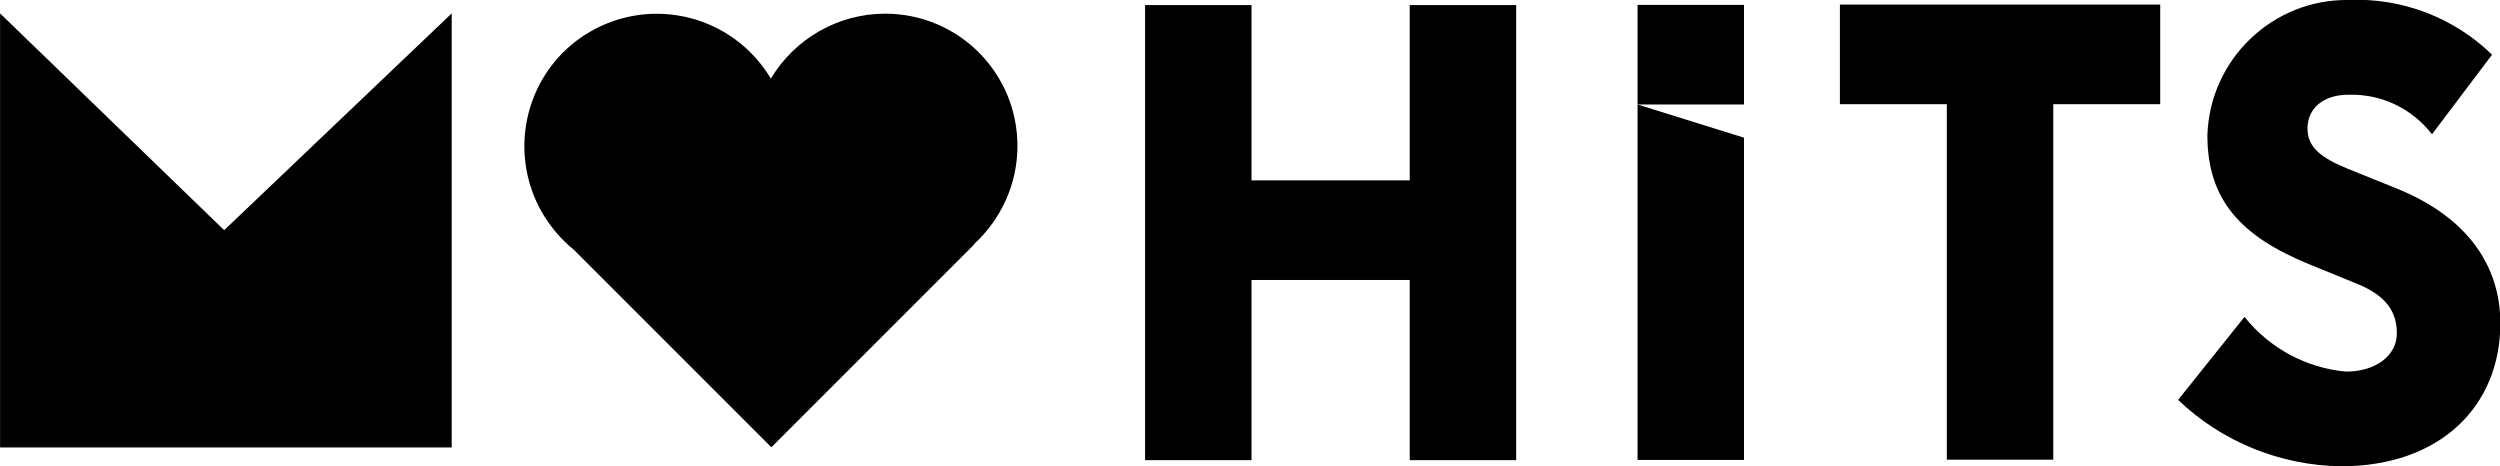 <?xml version="1.0" encoding="utf-8"?>
<!-- Generator: Adobe Illustrator 24.3.0, SVG Export Plug-In . SVG Version: 6.00 Build 0)  -->
<svg version="1.1" id="Слой_1" xmlns="http://www.w3.org/2000/svg" xmlns:xlink="http://www.w3.org/1999/xlink" x="0px" y="0px"
	 viewBox="0 0 512 95.5" style="enable-background:new 0 0 512 95.5;" xml:space="preserve">
<g transform="translate(-497.589 -327.261)">
	<path d="M543.5,374.4L497.6,330v88.9h92.5V330L543.5,374.4z"/>
	<path d="M786.3,384.6h-32.4v36.9h-21.8v-93.2h21.8v35.9h32.4v-35.9h21.8v93.2h-21.8V384.6z"/>
	<path d="M874.4,328.2H940v20.4h-21.9v72.8h-21.8v-72.8h-21.9L874.4,328.2z"/>
	<g transform="translate(518.562 327.261)">
		<path d="M425.1,81.9l13.6-17c5.1,6.4,12.7,10.5,20.8,11.2c6.1,0,10.4-3.3,10.4-7.8c0-4.3-2-7.7-8.2-10.2l-9.8-4
			c-13.9-5.7-20.8-13.1-20.8-26.4C431.6,12.1,444.5-0.2,460,0c10.9-0.5,21.6,3.6,29.4,11.2l-12.3,16.3c-4.1-5.3-10.4-8.3-17.1-8.1
			c-5.4,0-8.4,3-8.4,6.9s2.8,6,8.1,8.2l10.4,4.2c14.2,5.8,21,15.7,21,27.5c0,16.9-12.2,29.3-32.7,29.3
			C446,95.3,434.1,90.5,425.1,81.9"/>
		<rect x="314.4" y="1" width="21.8" height="20.4"/>
		<path d="M314.4,21.4v72.8h21.8v-66L314.4,21.4z"/>
		<path d="M187.4,29.9c0-15-12.1-27.1-27.1-27.1c-9.6,0-18.5,5.1-23.4,13.3C129.2,3.2,112.6-1,99.7,6.6
			c-12.9,7.6-17.1,24.3-9.5,37.2c1.7,2.8,3.8,5.3,6.3,7.3L137,91.6l41.5-41.5l-0.1,0C184.1,44.9,187.4,37.6,187.4,29.9"/>
	</g>
</g>
</svg>
